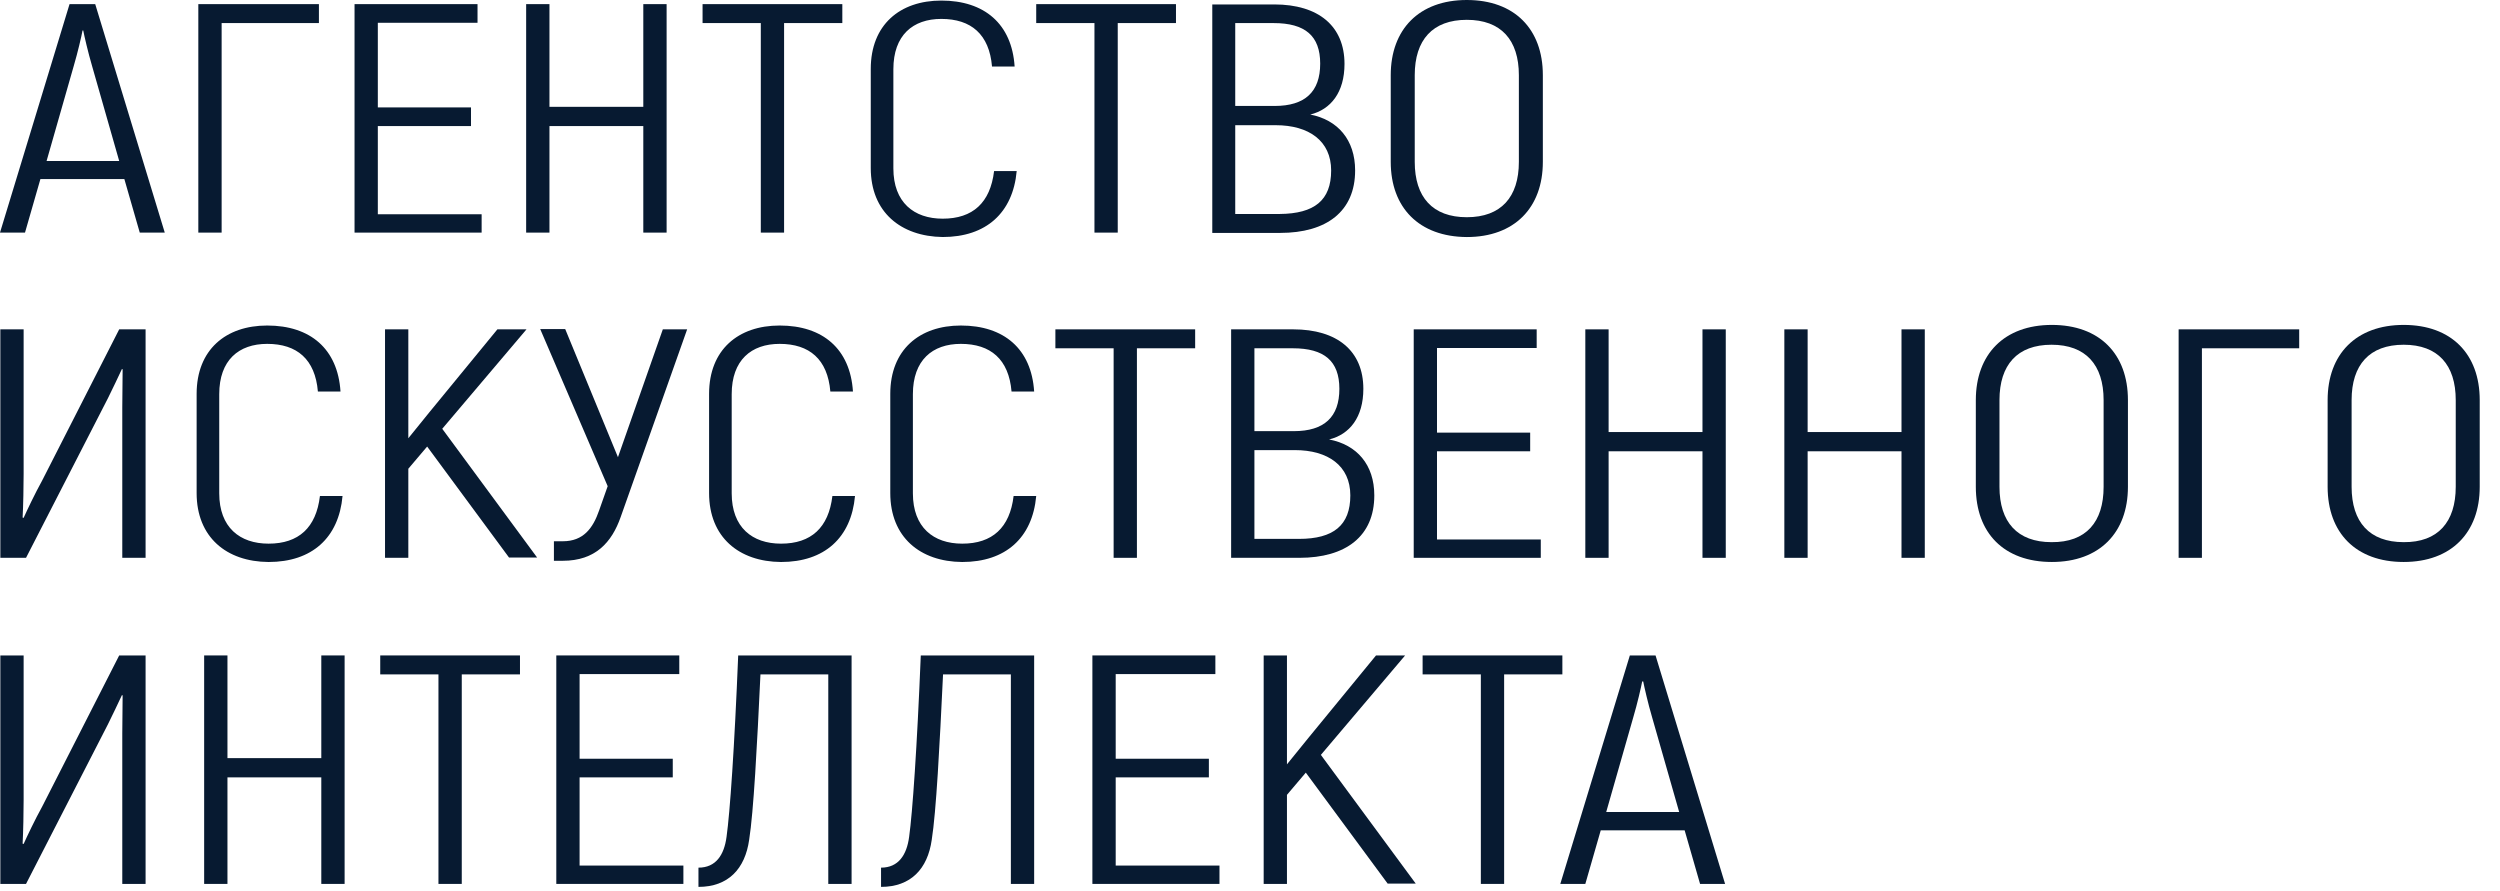 <svg preserveAspectRatio="none" width="100%" height="100%" overflow="visible" style="display: block;" viewBox="0 0 115 41" fill="none" xmlns="http://www.w3.org/2000/svg">
<g id="Group">
<path id="Vector" d="M5.72 8.236H1.859L1.15 10.7H-6.06531e-05L3.199 0.19H4.38L7.579 10.7H6.429L5.72 8.236ZM5.483 7.405L4.239 3.049C4.05 2.409 3.876 1.647 3.829 1.402H3.797C3.75 1.66 3.577 2.409 3.388 3.049L2.143 7.405H5.483Z" fill="#071A31"/>
<path id="Vector_2" d="M14.654 1.061H10.195V10.7H9.123V0.19H14.67V1.061H14.654Z" fill="#071A31"/>
<path id="Vector_3" d="M22.155 9.842V10.7H16.309V0.19H21.966V1.048H17.38V4.941H21.666V5.799H17.38V9.856H22.155V9.842Z" fill="#071A31"/>
<path id="Vector_4" d="M30.664 0.19V10.7H29.592V5.799H25.275V10.7H24.203V0.19H25.275V4.914H29.592V0.19H30.664Z" fill="#071A31"/>
<path id="Vector_5" d="M38.747 1.061H36.068V10.7H34.997V1.061H32.318V0.19H38.747V1.061Z" fill="#071A31"/>
<path id="Vector_6" d="M40.055 7.731V3.171C40.055 1.142 41.394 0.026 43.301 0.026C45.286 0.026 46.547 1.102 46.673 3.062H45.633C45.507 1.578 44.672 0.87 43.301 0.87C41.993 0.87 41.095 1.619 41.095 3.184V7.745C41.095 9.311 42.041 10.059 43.364 10.059C44.751 10.059 45.554 9.324 45.728 7.868H46.768C46.594 9.787 45.365 10.903 43.364 10.903C41.442 10.876 40.055 9.76 40.055 7.731Z" fill="#071A31"/>
<path id="Vector_7" d="M54.095 1.061H51.416V10.7H50.345V1.061H47.666V0.19H54.095V1.061Z" fill="#071A31"/>
<path id="Vector_8" d="M62.336 7.842C62.336 9.72 61.028 10.714 58.885 10.714H55.765V0.204H58.617C60.65 0.204 61.847 1.198 61.847 2.941C61.847 4.248 61.217 5.037 60.272 5.269C61.532 5.514 62.336 6.426 62.336 7.842ZM56.821 1.062V4.874H58.633C60.035 4.874 60.729 4.22 60.729 2.927C60.729 1.647 60.035 1.062 58.586 1.062H56.821ZM61.233 7.842C61.233 6.48 60.209 5.759 58.68 5.759H56.821V9.843H58.869C60.461 9.829 61.233 9.217 61.233 7.842Z" fill="#071A31"/>
<path id="Vector_9" d="M63.974 7.446V3.458C63.974 1.347 65.282 -0 67.473 -0C69.663 -0 70.971 1.334 70.971 3.458V7.446C70.971 9.557 69.663 10.904 67.473 10.904C65.282 10.891 63.974 9.557 63.974 7.446ZM69.868 7.446V3.458C69.868 1.838 69.048 0.912 67.473 0.912C65.897 0.912 65.078 1.838 65.078 3.458V7.446C65.078 9.067 65.897 9.992 67.473 9.992C69.048 9.992 69.868 9.067 69.868 7.446Z" fill="#071A31"/>
<path id="Vector_10" d="M0.016 15.15H1.087V21.794C1.087 22.325 1.071 23.278 1.04 23.809L1.087 23.822C1.245 23.468 1.607 22.706 1.938 22.107L5.483 15.15H6.697V25.66H5.625V18.744L5.641 16.988L5.609 16.974C5.499 17.22 5.137 17.968 4.963 18.322L1.197 25.66H0.016V15.15Z" fill="#071A31"/>
<path id="Vector_11" d="M9.045 22.68V18.119C9.045 16.09 10.384 14.974 12.291 14.974C14.276 14.974 15.537 16.049 15.663 18.01H14.623C14.497 16.526 13.662 15.818 12.291 15.818C10.983 15.818 10.085 16.567 10.085 18.132V22.693C10.085 24.259 11.03 25.008 12.354 25.008C13.74 25.008 14.544 24.272 14.717 22.816H15.757C15.584 24.735 14.355 25.852 12.354 25.852C10.415 25.838 9.045 24.708 9.045 22.68Z" fill="#071A31"/>
<path id="Vector_12" d="M19.649 20.541L18.783 21.562V25.66H17.711V15.15H18.783V20.16L19.775 18.935L22.88 15.15H24.219L20.343 19.724L24.707 25.646H23.415L19.649 20.541Z" fill="#071A31"/>
<path id="Vector_13" d="M31.609 15.15L28.552 23.781C28.142 24.952 27.386 25.796 25.889 25.796H25.48V24.898H25.889C26.835 24.898 27.276 24.299 27.559 23.482L27.953 22.365L24.849 15.136H25.999L28.426 21.031L30.49 15.15H31.609Z" fill="#071A31"/>
<path id="Vector_14" d="M32.618 22.68V18.119C32.618 16.09 33.957 14.974 35.864 14.974C37.849 14.974 39.11 16.049 39.236 18.01H38.196C38.07 16.526 37.234 15.818 35.864 15.818C34.556 15.818 33.658 16.567 33.658 18.132V22.693C33.658 24.259 34.603 25.008 35.927 25.008C37.313 25.008 38.117 24.272 38.29 22.816H39.33C39.157 24.735 37.928 25.852 35.927 25.852C33.989 25.838 32.618 24.708 32.618 22.68Z" fill="#071A31"/>
<path id="Vector_15" d="M40.953 22.68V18.119C40.953 16.09 42.292 14.974 44.199 14.974C46.185 14.974 47.445 16.049 47.571 18.01H46.531C46.405 16.526 45.57 15.818 44.199 15.818C42.891 15.818 41.993 16.567 41.993 18.132V22.693C41.993 24.259 42.939 25.008 44.262 25.008C45.649 25.008 46.453 24.272 46.626 22.816H47.666C47.492 24.735 46.263 25.852 44.262 25.852C42.324 25.838 40.953 24.708 40.953 22.68Z" fill="#071A31"/>
<path id="Vector_16" d="M54.977 16.021H52.298V25.66H51.227V16.021H48.548V15.15H54.977V16.021Z" fill="#071A31"/>
<path id="Vector_17" d="M63.218 22.788C63.218 24.666 61.911 25.66 59.768 25.66H56.632V15.15H59.484C61.517 15.15 62.714 16.144 62.714 17.887C62.714 19.194 62.084 19.983 61.139 20.215C62.415 20.46 63.218 21.372 63.218 22.788ZM57.703 16.021V19.833H59.516C60.918 19.833 61.611 19.18 61.611 17.887C61.611 16.607 60.918 16.021 59.468 16.021H57.703ZM62.115 22.788C62.115 21.426 61.091 20.705 59.563 20.705H57.703V24.789H59.752C61.343 24.789 62.115 24.163 62.115 22.788Z" fill="#071A31"/>
<path id="Vector_18" d="M70.876 24.802V25.66H65.031V15.15H70.687V16.008H66.102V19.901H70.388V20.759H66.102V24.816H70.876V24.802Z" fill="#071A31"/>
<path id="Vector_19" d="M79.385 15.15V25.66H78.314V20.759H73.996V25.66H72.925V15.15H73.996V19.874H78.314V15.15H79.385Z" fill="#071A31"/>
<path id="Vector_20" d="M88.54 15.15V25.66H87.469V20.759H83.151V25.66H82.08V15.15H83.151V19.874H87.469V15.15H88.54Z" fill="#071A31"/>
<path id="Vector_21" d="M90.888 22.393V18.404C90.888 16.294 92.196 14.946 94.386 14.946C96.577 14.946 97.885 16.28 97.885 18.404V22.393C97.885 24.503 96.577 25.851 94.386 25.851C92.18 25.851 90.888 24.517 90.888 22.393ZM96.766 22.393V18.404C96.766 16.784 95.947 15.858 94.371 15.858C92.795 15.858 91.976 16.784 91.976 18.404V22.393C91.976 24.013 92.795 24.939 94.371 24.939C95.962 24.953 96.766 24.013 96.766 22.393Z" fill="#071A31"/>
<path id="Vector_22" d="M105.747 16.021H101.288V25.66H100.217V15.15H105.763V16.021H105.747Z" fill="#071A31"/>
<path id="Vector_23" d="M107.071 22.393V18.404C107.071 16.294 108.379 14.946 110.569 14.946C112.759 14.946 114.067 16.28 114.067 18.404V22.393C114.067 24.503 112.759 25.851 110.569 25.851C108.379 25.851 107.071 24.517 107.071 22.393ZM112.964 22.393V18.404C112.964 16.784 112.145 15.858 110.569 15.858C108.993 15.858 108.174 16.784 108.174 18.404V22.393C108.174 24.013 108.993 24.939 110.569 24.939C112.145 24.953 112.964 24.013 112.964 22.393Z" fill="#071A31"/>
<path id="Vector_24" d="M0.016 30.15H1.087V36.794C1.087 37.325 1.071 38.278 1.04 38.809L1.087 38.822C1.245 38.468 1.607 37.706 1.938 37.107L5.483 30.15H6.697V40.66H5.625V33.745L5.641 31.988L5.609 31.975C5.499 32.22 5.137 32.968 4.963 33.322L1.197 40.66H0.016V30.15Z" fill="#071A31"/>
<path id="Vector_25" d="M15.852 30.15V40.66H14.78V35.759H10.463V40.66H9.391V30.15H10.463V34.874H14.78V30.15H15.852Z" fill="#071A31"/>
<path id="Vector_26" d="M23.919 31.022H21.241V40.66H20.169V31.022H17.491V30.15H23.919V31.022Z" fill="#071A31"/>
<path id="Vector_27" d="M31.436 39.803V40.66H25.59V30.15H31.247V31.008H26.661V34.902H30.947V35.759H26.661V39.816H31.436V39.803Z" fill="#071A31"/>
<path id="Vector_28" d="M39.173 30.15V40.66H38.101V31.022H34.981C34.824 34.343 34.666 37.339 34.461 38.632C34.272 39.966 33.5 40.797 32.129 40.797V39.912C32.933 39.912 33.311 39.326 33.421 38.496C33.579 37.366 33.784 34.412 33.957 30.15H39.173Z" fill="#071A31"/>
<path id="Vector_29" d="M47.571 30.15V40.66H46.5V31.022H43.38C43.222 34.343 43.065 37.339 42.86 38.632C42.671 39.966 41.899 40.797 40.528 40.797V39.912C41.331 39.912 41.71 39.326 41.82 38.496C41.977 37.366 42.182 34.412 42.356 30.15H47.571Z" fill="#071A31"/>
<path id="Vector_30" d="M56.096 39.803V40.66H50.25V30.15H55.907V31.008H51.322V34.902H55.608V35.759H51.322V39.816H56.096V39.803Z" fill="#071A31"/>
<path id="Vector_31" d="M60.067 35.541L59.2 36.563V40.66H58.129V30.15H59.2V35.16L60.193 33.935L63.297 30.15H64.636L60.76 34.725L65.125 40.647H63.833L60.067 35.541Z" fill="#071A31"/>
<path id="Vector_32" d="M71.869 31.022H69.19V40.66H68.119V31.022H65.44V30.15H71.869V31.022Z" fill="#071A31"/>
<path id="Vector_33" d="M77.494 38.196H73.634L72.925 40.66H71.774L74.973 30.15H76.155L79.354 40.66H78.203L77.494 38.196ZM77.242 37.352L75.997 32.996C75.808 32.356 75.635 31.593 75.588 31.348H75.54C75.493 31.607 75.32 32.356 75.131 32.996L73.886 37.352H77.242Z" fill="#071A31"/>
</g>
</svg>
